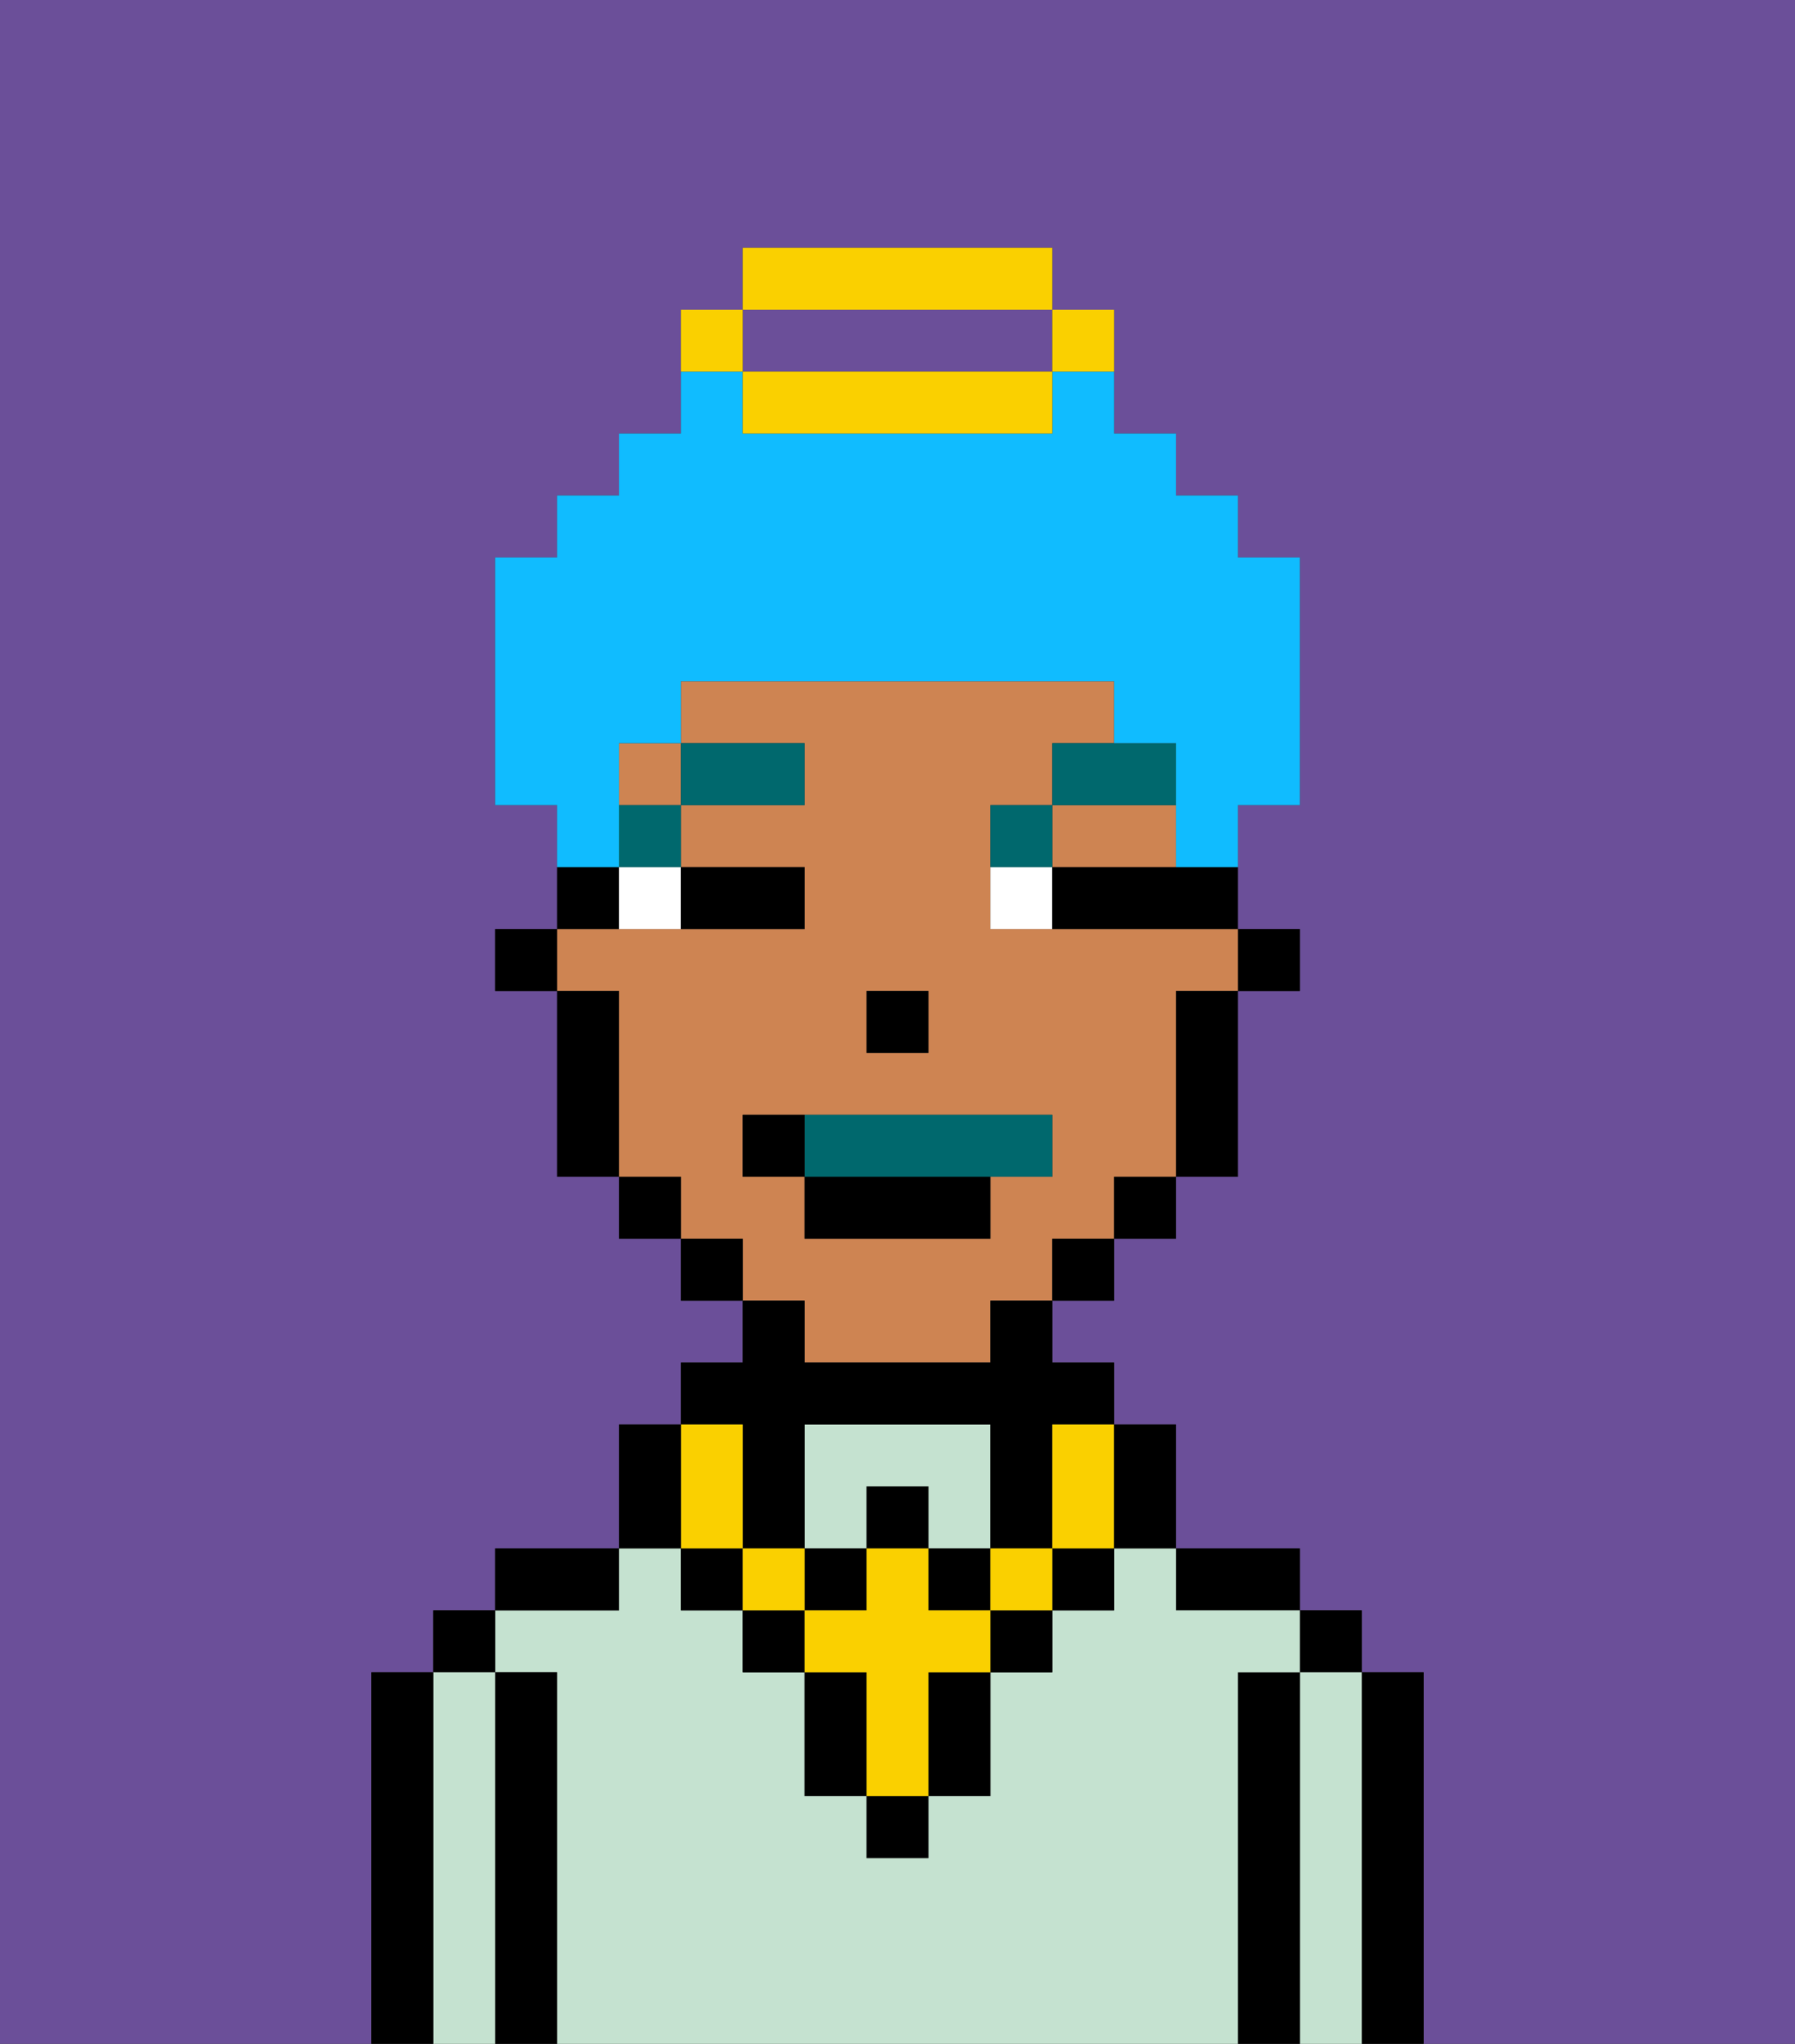 <svg xmlns="http://www.w3.org/2000/svg" viewBox="0 0 29 33"><rect x="0" y="0" width="29" height="33" fill="#333333" stroke="none"/><defs><style>polygon,rect,path{shape-rendering:crispedges;}.ka224-1{fill:#6b4f99;}.ka224-2{fill:#000000;}.ka224-3{fill:#c5e2d0;}.ka224-4{fill:#ce8452;}.ka224-5{fill:#ffffff;}.ka224-6{fill:#00686d;}.ka224-7{fill:#fad000;}.ka224-8{fill:#00686d;}.ka224-9{fill:#10bcff;}</style></defs><path class="ka224-1" d="M13,6h4V5H12V6Z"/><path class="ka224-1" d="M0,33H6V27H7V26H8V25h2V23h1V22h1V21H11V20H10V19H9V16H8V15H9V13H8V9H9V8h1V7h1V5h1V4h5V5h1V7h1V8h1V9h1v4H20v2h1v1H20v3H19v1H18v1H17v1h1v1h1v2h2v1h1v1h1v6h6V0H0Z"/><path class="ka224-2" d="M23,27H22v6h1V27Z"/><rect class="ka224-2" x="21" y="26" width="1" height="1"/><path class="ka224-3" d="M22,27H21v6h1V27Z"/><path class="ka224-2" d="M21,27H20v6h1V27Z"/><path class="ka224-2" d="M20,26h1V25H19v1Z"/><path class="ka224-3" d="M14,24h1v1h1V23H13v2h1Z"/><path class="ka224-3" d="M20,27h1V26H19V25H18v1H17v1H16v2H15v1H14V29H13V27H12V26H11V25H10v1H8v1H9v6H20V27Z"/><path class="ka224-2" d="M10,25H8v1h2Z"/><path class="ka224-2" d="M9,27H8v6H9V27Z"/><rect class="ka224-2" x="7" y="26" width="1" height="1"/><path class="ka224-3" d="M8,27H7v6H8V27Z"/><path class="ka224-2" d="M7,27H6v6H7V27Z"/><rect class="ka224-2" x="20" y="15" width="1" height="1"/><polygon class="ka224-4" points="18 14 19 14 19 13 17 13 17 14 18 14"/><rect class="ka224-4" x="10" y="12" width="1" height="1"/><path class="ka224-4" d="M13,22h3V21h1V20h1V19h1V16h1V15H16V13h1V12h1V11H11v1h2v1H11v1h2v1H9v1h1v3h1v1h1v1h1Zm1-6h1v1H14Zm-2,3V18h5v1H16v1H13V19Z"/><path class="ka224-2" d="M19,17v2h1V16H19Z"/><rect class="ka224-2" x="18" y="19" width="1" height="1"/><rect class="ka224-2" x="17" y="20" width="1" height="1"/><rect class="ka224-2" x="11" y="20" width="1" height="1"/><rect class="ka224-2" x="10" y="19" width="1" height="1"/><path class="ka224-2" d="M10,14H9v1h1Z"/><path class="ka224-2" d="M10,16H9v3h1V16Z"/><rect class="ka224-2" x="8" y="15" width="1" height="1"/><rect class="ka224-2" x="14" y="16" width="1" height="1"/><path class="ka224-5" d="M10,15h1V14H10Z"/><path class="ka224-5" d="M16,14v1h1V14Z"/><path class="ka224-2" d="M12,15h1V14H11v1Z"/><path class="ka224-2" d="M18,14H17v1h3V14H18Z"/><rect class="ka224-6" x="10" y="13" width="1" height="1"/><rect class="ka224-6" x="11" y="12" width="2" height="1"/><path class="ka224-6" d="M17,13H16v1h1Z"/><path class="ka224-6" d="M19,12H17v1h2Z"/><rect class="ka224-2" x="14" y="29" width="1" height="1"/><rect class="ka224-2" x="12" y="26" width="1" height="1"/><path class="ka224-2" d="M15,28v1h1V27H15Z"/><rect class="ka224-2" x="16" y="26" width="1" height="1"/><path class="ka224-2" d="M13,27v2h1V27Z"/><rect class="ka224-2" x="17" y="25" width="1" height="1"/><rect class="ka224-2" x="11" y="25" width="1" height="1"/><rect class="ka224-2" x="14" y="24" width="1" height="1"/><rect class="ka224-2" x="13" y="25" width="1" height="1"/><rect class="ka224-2" x="15" y="25" width="1" height="1"/><path class="ka224-2" d="M12,24v1h1V23h3v2h1V23h1V22H17V21H16v1H13V21H12v1H11v1h1Z"/><rect class="ka224-7" x="16" y="25" width="1" height="1"/><path class="ka224-7" d="M15,26V25H14v1H13v1h1v2h1V27h1V26Z"/><rect class="ka224-7" x="12" y="25" width="1" height="1"/><path class="ka224-7" d="M11,25h1V23H11v2Z"/><path class="ka224-7" d="M17,24v1h1V23H17Z"/><path class="ka224-2" d="M19,25V23H18v2Z"/><path class="ka224-2" d="M11,24V23H10v2h1Z"/><path class="ka224-8" d="M16,19h1V18H13v1Z"/><rect class="ka224-2" x="13" y="19" width="3" height="1"/><path class="ka224-2" d="M13,18H12v1h1Z"/><path class="ka224-9" d="M10,13V12h1V11h7v1h1v2h1V13h1V9H20V8H19V7H18V6H17V7H12V6H11V7H10V8H9V9H8v4H9v1h1Z"/><path class="ka224-7" d="M18,6V5H17V6Z"/><path class="ka224-7" d="M13,6H12V7h5V6H13Z"/><path class="ka224-7" d="M17,5V4H12V5h5Z"/><path class="ka224-7" d="M12,5H11V6h1Z"/></svg>